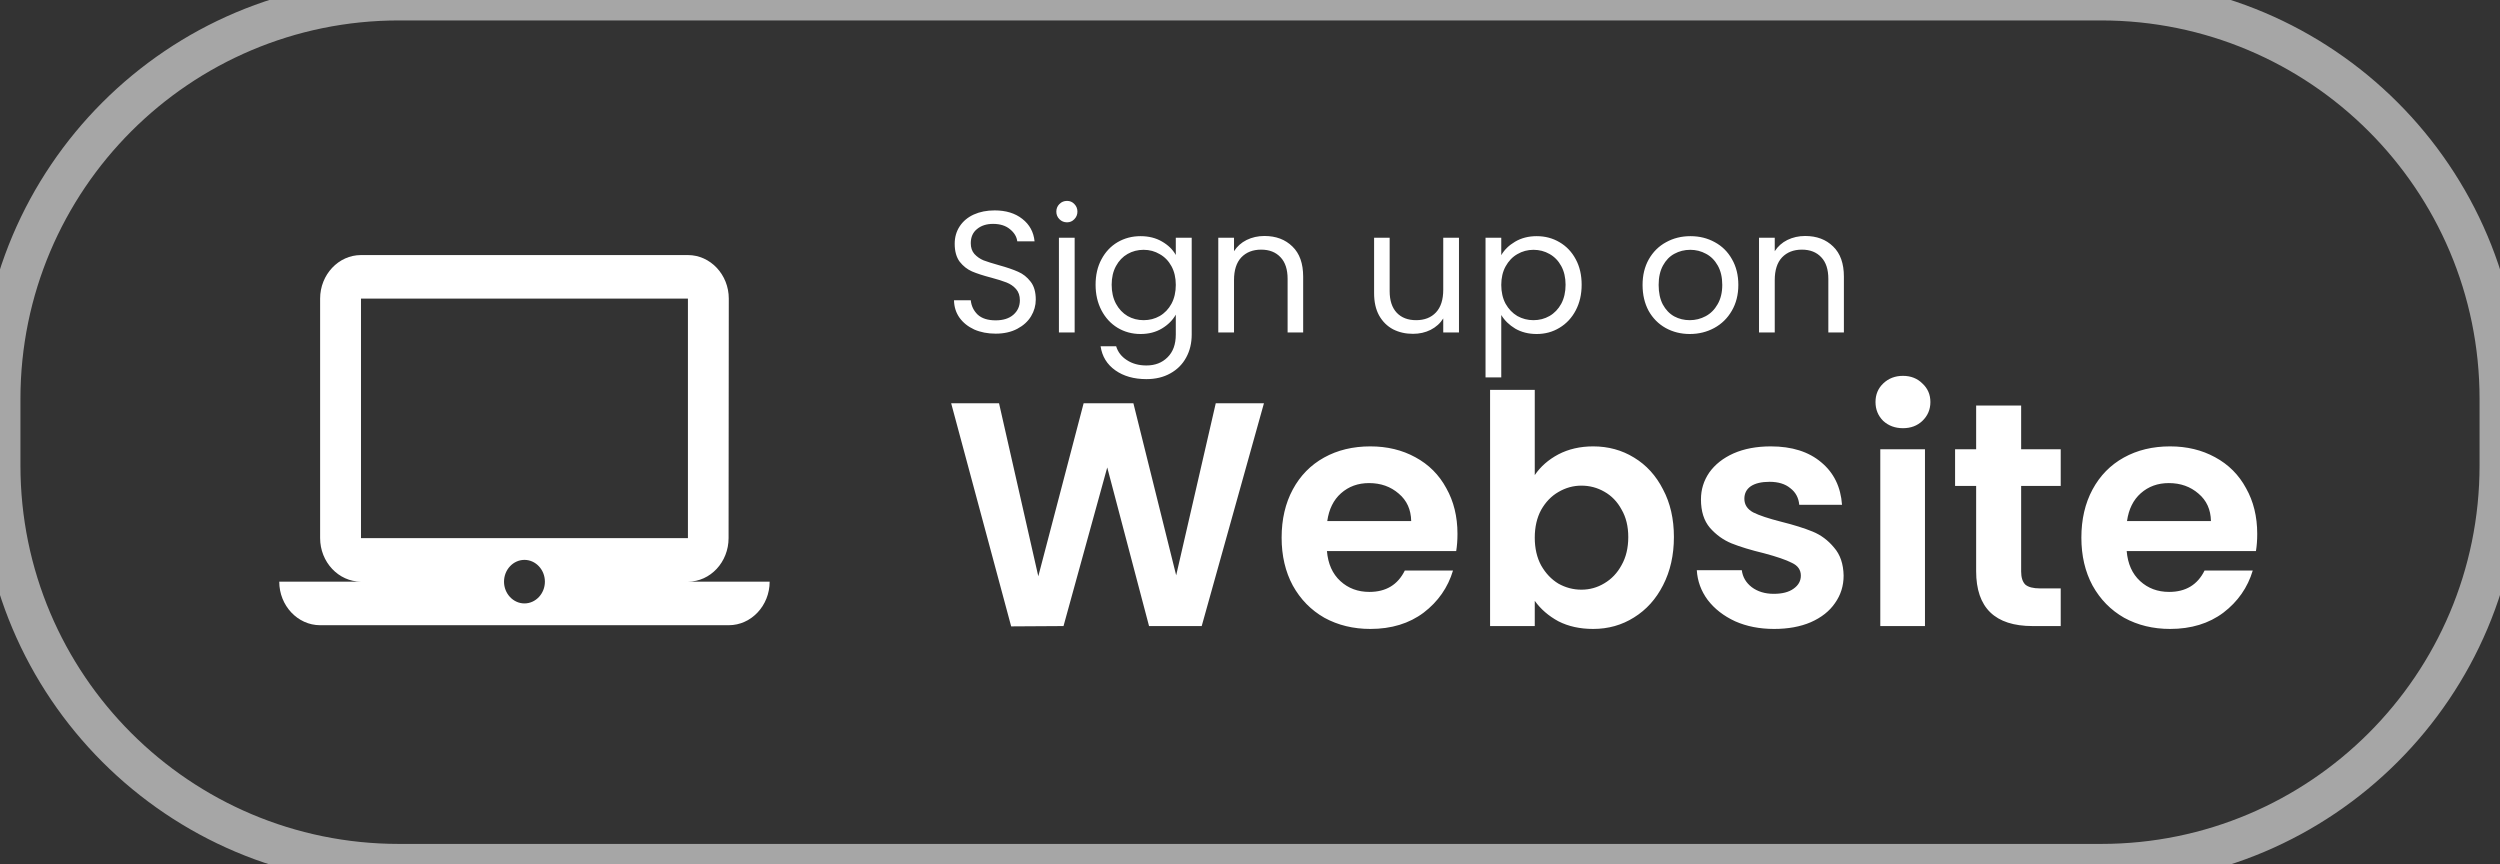 <svg width="188" height="65" viewBox="0 0 188 65" fill="none" xmlns="http://www.w3.org/2000/svg">
<rect x="0" y="0" width="188" height="65" fill="#333333" stroke="none"/>
<path d="M95.048 30.328L90.368 47.08H86.408L83.264 35.152L79.976 47.08L76.04 47.104L71.528 30.328H75.128L78.08 43.336L81.488 30.328H85.232L88.448 43.264L91.424 30.328H95.048ZM109.602 40.144C109.602 40.624 109.57 41.056 109.506 41.44H99.786C99.866 42.4 100.202 43.152 100.794 43.696C101.386 44.24 102.114 44.512 102.978 44.512C104.226 44.512 105.114 43.976 105.642 42.904H109.266C108.882 44.184 108.146 45.24 107.058 46.072C105.97 46.888 104.634 47.296 103.05 47.296C101.77 47.296 100.618 47.016 99.594 46.456C98.586 45.88 97.794 45.072 97.218 44.032C96.658 42.992 96.378 41.792 96.378 40.432C96.378 39.056 96.658 37.848 97.218 36.808C97.778 35.768 98.562 34.968 99.57 34.408C100.578 33.848 101.738 33.568 103.05 33.568C104.314 33.568 105.442 33.84 106.434 34.384C107.442 34.928 108.218 35.704 108.762 36.712C109.322 37.704 109.602 38.848 109.602 40.144ZM106.122 39.184C106.106 38.32 105.794 37.632 105.186 37.12C104.578 36.592 103.834 36.328 102.954 36.328C102.122 36.328 101.418 36.584 100.842 37.096C100.282 37.592 99.938 38.288 99.81 39.184H106.122ZM115.414 35.728C115.846 35.088 116.438 34.568 117.19 34.168C117.958 33.768 118.83 33.568 119.806 33.568C120.942 33.568 121.966 33.848 122.878 34.408C123.806 34.968 124.534 35.768 125.062 36.808C125.606 37.832 125.878 39.024 125.878 40.384C125.878 41.744 125.606 42.952 125.062 44.008C124.534 45.048 123.806 45.856 122.878 46.432C121.966 47.008 120.942 47.296 119.806 47.296C118.814 47.296 117.942 47.104 117.19 46.72C116.454 46.32 115.862 45.808 115.414 45.184V47.08H112.054V29.32H115.414V35.728ZM122.446 40.384C122.446 39.584 122.278 38.896 121.942 38.32C121.622 37.728 121.19 37.28 120.646 36.976C120.118 36.672 119.542 36.52 118.918 36.52C118.31 36.52 117.734 36.68 117.19 37C116.662 37.304 116.23 37.752 115.894 38.344C115.574 38.936 115.414 39.632 115.414 40.432C115.414 41.232 115.574 41.928 115.894 42.52C116.23 43.112 116.662 43.568 117.19 43.888C117.734 44.192 118.31 44.344 118.918 44.344C119.542 44.344 120.118 44.184 120.646 43.864C121.19 43.544 121.622 43.088 121.942 42.496C122.278 41.904 122.446 41.2 122.446 40.384ZM133.408 47.296C132.32 47.296 131.344 47.104 130.48 46.72C129.616 46.32 128.928 45.784 128.416 45.112C127.92 44.44 127.648 43.696 127.6 42.88H130.984C131.048 43.392 131.296 43.816 131.728 44.152C132.176 44.488 132.728 44.656 133.384 44.656C134.024 44.656 134.52 44.528 134.872 44.272C135.24 44.016 135.424 43.688 135.424 43.288C135.424 42.856 135.2 42.536 134.752 42.328C134.32 42.104 133.624 41.864 132.664 41.608C131.672 41.368 130.856 41.12 130.216 40.864C129.592 40.608 129.048 40.216 128.584 39.688C128.136 39.16 127.912 38.448 127.912 37.552C127.912 36.816 128.12 36.144 128.536 35.536C128.968 34.928 129.576 34.448 130.36 34.096C131.16 33.744 132.096 33.568 133.168 33.568C134.752 33.568 136.016 33.968 136.96 34.768C137.904 35.552 138.424 36.616 138.52 37.96H135.304C135.256 37.432 135.032 37.016 134.632 36.712C134.248 36.392 133.728 36.232 133.072 36.232C132.464 36.232 131.992 36.344 131.656 36.568C131.336 36.792 131.176 37.104 131.176 37.504C131.176 37.952 131.4 38.296 131.848 38.536C132.296 38.76 132.992 38.992 133.936 39.232C134.896 39.472 135.688 39.72 136.312 39.976C136.936 40.232 137.472 40.632 137.92 41.176C138.384 41.704 138.624 42.408 138.64 43.288C138.64 44.056 138.424 44.744 137.992 45.352C137.576 45.96 136.968 46.44 136.168 46.792C135.384 47.128 134.464 47.296 133.408 47.296ZM143.102 32.2C142.51 32.2 142.014 32.016 141.614 31.648C141.23 31.264 141.038 30.792 141.038 30.232C141.038 29.672 141.23 29.208 141.614 28.84C142.014 28.456 142.51 28.264 143.102 28.264C143.694 28.264 144.182 28.456 144.566 28.84C144.966 29.208 145.166 29.672 145.166 30.232C145.166 30.792 144.966 31.264 144.566 31.648C144.182 32.016 143.694 32.2 143.102 32.2ZM144.758 33.784V47.08H141.398V33.784H144.758ZM151.99 36.544V42.976C151.99 43.424 152.094 43.752 152.302 43.96C152.526 44.152 152.894 44.248 153.406 44.248H154.966V47.08H152.854C150.022 47.08 148.606 45.704 148.606 42.952V36.544H147.022V33.784H148.606V30.496H151.99V33.784H154.966V36.544H151.99ZM169.743 40.144C169.743 40.624 169.711 41.056 169.647 41.44H159.927C160.007 42.4 160.343 43.152 160.935 43.696C161.527 44.24 162.255 44.512 163.119 44.512C164.367 44.512 165.255 43.976 165.783 42.904H169.407C169.023 44.184 168.287 45.24 167.199 46.072C166.111 46.888 164.775 47.296 163.191 47.296C161.911 47.296 160.759 47.016 159.735 46.456C158.727 45.88 157.935 45.072 157.359 44.032C156.799 42.992 156.519 41.792 156.519 40.432C156.519 39.056 156.799 37.848 157.359 36.808C157.919 35.768 158.703 34.968 159.711 34.408C160.719 33.848 161.879 33.568 163.191 33.568C164.455 33.568 165.583 33.84 166.575 34.384C167.583 34.928 168.359 35.704 168.903 36.712C169.463 37.704 169.743 38.848 169.743 40.144ZM166.263 39.184C166.247 38.32 165.935 37.632 165.327 37.12C164.719 36.592 163.975 36.328 163.095 36.328C162.263 36.328 161.559 36.584 160.983 37.096C160.423 37.592 160.079 38.288 159.951 39.184H166.263Z" fill="white"/>
<path d="M74.874 25.091C74.276 25.091 73.739 24.987 73.262 24.779C72.794 24.562 72.426 24.268 72.157 23.895C71.888 23.514 71.75 23.076 71.741 22.582H73.002C73.045 23.007 73.219 23.366 73.522 23.661C73.834 23.947 74.285 24.09 74.874 24.09C75.437 24.09 75.879 23.951 76.2 23.674C76.529 23.388 76.694 23.024 76.694 22.582C76.694 22.235 76.599 21.954 76.408 21.737C76.217 21.52 75.979 21.356 75.693 21.243C75.407 21.13 75.021 21.009 74.536 20.879C73.938 20.723 73.457 20.567 73.093 20.411C72.738 20.255 72.43 20.012 72.17 19.683C71.919 19.345 71.793 18.894 71.793 18.331C71.793 17.837 71.919 17.399 72.17 17.018C72.421 16.637 72.772 16.342 73.223 16.134C73.682 15.926 74.207 15.822 74.796 15.822C75.645 15.822 76.339 16.034 76.876 16.459C77.422 16.884 77.73 17.447 77.799 18.149H76.499C76.456 17.802 76.274 17.499 75.953 17.239C75.632 16.97 75.208 16.836 74.679 16.836C74.185 16.836 73.782 16.966 73.47 17.226C73.158 17.477 73.002 17.833 73.002 18.292C73.002 18.621 73.093 18.89 73.275 19.098C73.466 19.306 73.695 19.466 73.964 19.579C74.241 19.683 74.627 19.804 75.121 19.943C75.719 20.108 76.2 20.272 76.564 20.437C76.928 20.593 77.24 20.84 77.5 21.178C77.76 21.507 77.89 21.958 77.89 22.53C77.89 22.972 77.773 23.388 77.539 23.778C77.305 24.168 76.958 24.484 76.499 24.727C76.04 24.97 75.498 25.091 74.874 25.091ZM80.242 16.719C80.016 16.719 79.826 16.641 79.67 16.485C79.514 16.329 79.436 16.138 79.436 15.913C79.436 15.688 79.514 15.497 79.67 15.341C79.826 15.185 80.016 15.107 80.242 15.107C80.459 15.107 80.641 15.185 80.788 15.341C80.944 15.497 81.022 15.688 81.022 15.913C81.022 16.138 80.944 16.329 80.788 16.485C80.641 16.641 80.459 16.719 80.242 16.719ZM80.814 17.876V25H79.631V17.876H80.814ZM85.768 17.759C86.383 17.759 86.921 17.893 87.38 18.162C87.848 18.431 88.195 18.769 88.42 19.176V17.876H89.616V25.156C89.616 25.806 89.477 26.382 89.2 26.885C88.923 27.396 88.524 27.795 88.004 28.081C87.493 28.367 86.895 28.51 86.21 28.51C85.274 28.51 84.494 28.289 83.87 27.847C83.246 27.405 82.878 26.803 82.765 26.04H83.935C84.065 26.473 84.334 26.82 84.741 27.08C85.148 27.349 85.638 27.483 86.21 27.483C86.86 27.483 87.389 27.279 87.796 26.872C88.212 26.465 88.42 25.893 88.42 25.156V23.661C88.186 24.077 87.839 24.424 87.38 24.701C86.921 24.978 86.383 25.117 85.768 25.117C85.135 25.117 84.559 24.961 84.039 24.649C83.528 24.337 83.125 23.899 82.83 23.336C82.535 22.773 82.388 22.131 82.388 21.412C82.388 20.684 82.535 20.047 82.83 19.501C83.125 18.946 83.528 18.517 84.039 18.214C84.559 17.911 85.135 17.759 85.768 17.759ZM88.42 21.425C88.42 20.888 88.312 20.42 88.095 20.021C87.878 19.622 87.584 19.319 87.211 19.111C86.847 18.894 86.444 18.786 86.002 18.786C85.56 18.786 85.157 18.89 84.793 19.098C84.429 19.306 84.139 19.609 83.922 20.008C83.705 20.407 83.597 20.875 83.597 21.412C83.597 21.958 83.705 22.435 83.922 22.842C84.139 23.241 84.429 23.548 84.793 23.765C85.157 23.973 85.56 24.077 86.002 24.077C86.444 24.077 86.847 23.973 87.211 23.765C87.584 23.548 87.878 23.241 88.095 22.842C88.312 22.435 88.42 21.962 88.42 21.425ZM95.086 17.746C95.953 17.746 96.655 18.01 97.192 18.539C97.73 19.059 97.998 19.813 97.998 20.801V25H96.828V20.97C96.828 20.259 96.651 19.718 96.295 19.345C95.94 18.964 95.455 18.773 94.839 18.773C94.215 18.773 93.717 18.968 93.344 19.358C92.98 19.748 92.798 20.316 92.798 21.061V25H91.615V17.876H92.798V18.89C93.032 18.526 93.349 18.244 93.747 18.045C94.155 17.846 94.601 17.746 95.086 17.746ZM109.715 17.876V25H108.532V23.947C108.306 24.311 107.99 24.597 107.583 24.805C107.184 25.004 106.742 25.104 106.257 25.104C105.702 25.104 105.204 24.991 104.762 24.766C104.32 24.532 103.969 24.185 103.709 23.726C103.457 23.267 103.332 22.708 103.332 22.049V17.876H104.502V21.893C104.502 22.595 104.679 23.137 105.035 23.518C105.39 23.891 105.875 24.077 106.491 24.077C107.123 24.077 107.622 23.882 107.986 23.492C108.35 23.102 108.532 22.534 108.532 21.789V17.876H109.715ZM112.895 19.189C113.129 18.782 113.476 18.444 113.935 18.175C114.403 17.898 114.945 17.759 115.56 17.759C116.193 17.759 116.765 17.911 117.276 18.214C117.796 18.517 118.203 18.946 118.498 19.501C118.793 20.047 118.94 20.684 118.94 21.412C118.94 22.131 118.793 22.773 118.498 23.336C118.203 23.899 117.796 24.337 117.276 24.649C116.765 24.961 116.193 25.117 115.56 25.117C114.953 25.117 114.416 24.983 113.948 24.714C113.489 24.437 113.138 24.094 112.895 23.687V28.38H111.712V17.876H112.895V19.189ZM117.731 21.412C117.731 20.875 117.623 20.407 117.406 20.008C117.189 19.609 116.895 19.306 116.522 19.098C116.158 18.89 115.755 18.786 115.313 18.786C114.88 18.786 114.477 18.894 114.104 19.111C113.74 19.319 113.445 19.627 113.22 20.034C113.003 20.433 112.895 20.896 112.895 21.425C112.895 21.962 113.003 22.435 113.22 22.842C113.445 23.241 113.74 23.548 114.104 23.765C114.477 23.973 114.88 24.077 115.313 24.077C115.755 24.077 116.158 23.973 116.522 23.765C116.895 23.548 117.189 23.241 117.406 22.842C117.623 22.435 117.731 21.958 117.731 21.412ZM127.07 25.117C126.403 25.117 125.796 24.965 125.25 24.662C124.713 24.359 124.288 23.93 123.976 23.375C123.673 22.812 123.521 22.162 123.521 21.425C123.521 20.697 123.677 20.056 123.989 19.501C124.31 18.938 124.743 18.509 125.289 18.214C125.835 17.911 126.446 17.759 127.122 17.759C127.798 17.759 128.409 17.911 128.955 18.214C129.501 18.509 129.93 18.933 130.242 19.488C130.563 20.043 130.723 20.688 130.723 21.425C130.723 22.162 130.558 22.812 130.229 23.375C129.908 23.93 129.471 24.359 128.916 24.662C128.361 24.965 127.746 25.117 127.07 25.117ZM127.07 24.077C127.495 24.077 127.893 23.977 128.266 23.778C128.639 23.579 128.938 23.28 129.163 22.881C129.397 22.482 129.514 21.997 129.514 21.425C129.514 20.853 129.401 20.368 129.176 19.969C128.951 19.57 128.656 19.276 128.292 19.085C127.928 18.886 127.534 18.786 127.109 18.786C126.676 18.786 126.277 18.886 125.913 19.085C125.558 19.276 125.272 19.57 125.055 19.969C124.838 20.368 124.73 20.853 124.73 21.425C124.73 22.006 124.834 22.495 125.042 22.894C125.259 23.293 125.545 23.592 125.9 23.791C126.255 23.982 126.645 24.077 127.07 24.077ZM135.749 17.746C136.616 17.746 137.318 18.01 137.855 18.539C138.393 19.059 138.661 19.813 138.661 20.801V25H137.491V20.97C137.491 20.259 137.314 19.718 136.958 19.345C136.603 18.964 136.118 18.773 135.502 18.773C134.878 18.773 134.38 18.968 134.007 19.358C133.643 19.748 133.461 20.316 133.461 21.061V25H132.278V17.876H133.461V18.89C133.695 18.526 134.012 18.244 134.41 18.045C134.818 17.846 135.264 17.746 135.749 17.746Z" fill="white"/>
<path d="M30 1.537H158V-1.537H30V1.537ZM186.463 30V35H189.537V30H186.463ZM158 63.463H30V66.537H158V63.463ZM1.537 35V30H-1.537V35H1.537ZM30 63.463C14.28 63.463 1.537 50.72 1.537 35H-1.537C-1.537 52.417 12.583 66.537 30 66.537V63.463ZM186.463 35C186.463 50.72 173.72 63.463 158 63.463V66.537C175.417 66.537 189.537 52.417 189.537 35H186.463ZM158 1.537C173.72 1.537 186.463 14.28 186.463 30H189.537C189.537 12.583 175.417 -1.537 158 -1.537V1.537ZM30 -1.537C12.583 -1.537 -1.537 12.583 -1.537 30H1.537C1.537 14.28 14.28 1.537 30 1.537V-1.537Z" fill="#A6A6A6"/>
<path d="M51.732 43.741C53.422 43.741 54.789 42.267 54.789 40.466L54.805 22.455C54.805 20.654 53.422 19.181 51.732 19.181H27.146C25.456 19.181 24.073 20.654 24.073 22.455V40.466C24.073 42.267 25.456 43.741 27.146 43.741H21C21 45.542 22.383 47.016 24.073 47.016H54.805C56.495 47.016 57.878 45.542 57.878 43.741H51.732ZM27.146 22.455H51.732V40.466H27.146V22.455ZM39.439 45.378C38.594 45.378 37.902 44.641 37.902 43.741C37.902 42.84 38.594 42.103 39.439 42.103C40.284 42.103 40.976 42.84 40.976 43.741C40.976 44.641 40.284 45.378 39.439 45.378Z" fill="white"/>
</svg>
